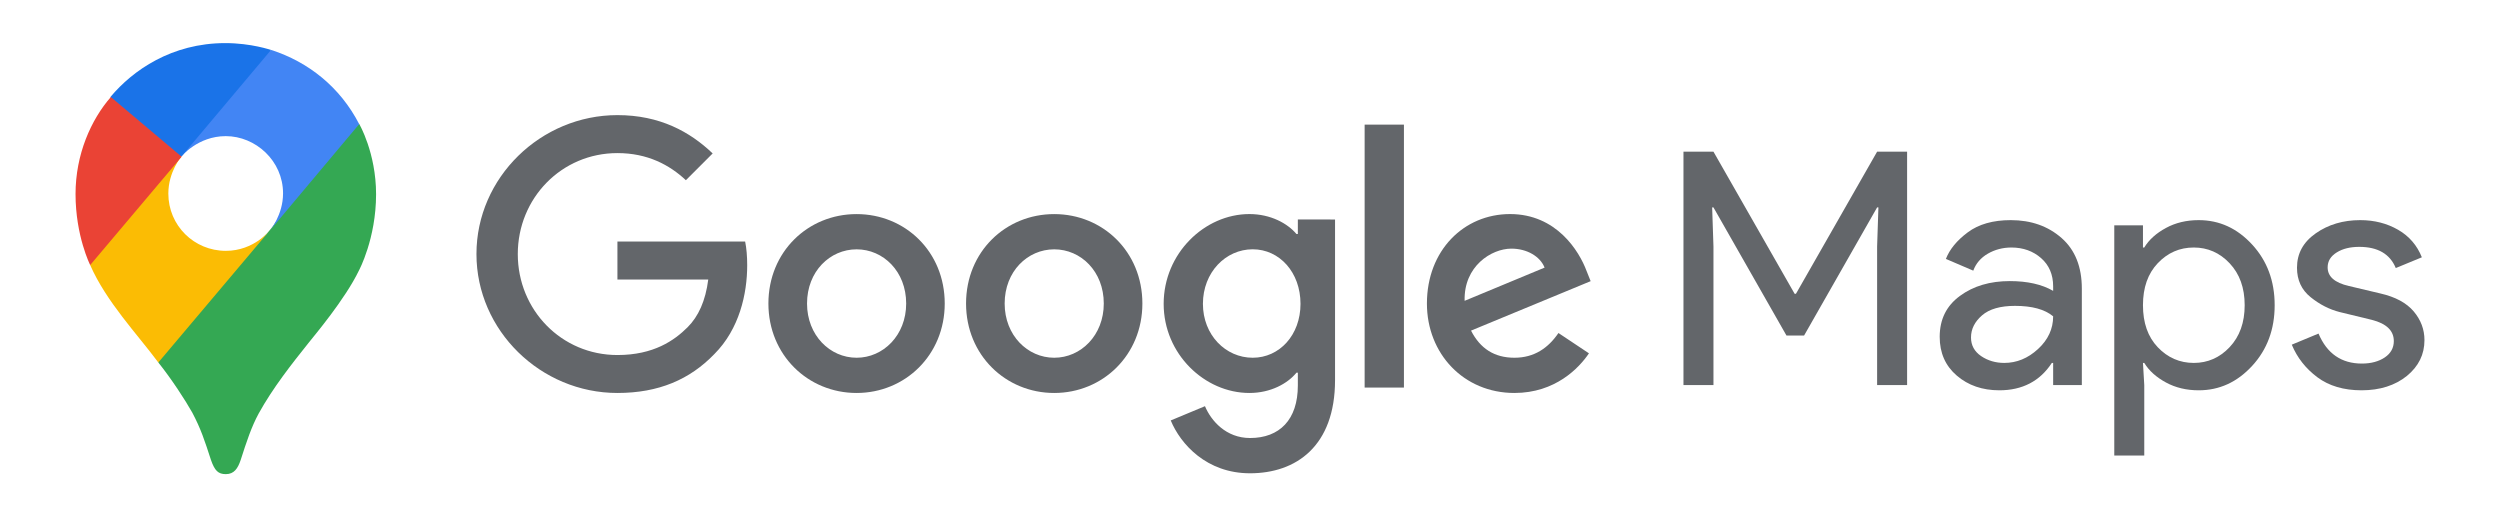 <svg width="232" height="48" viewBox="0 0 232 48" fill="none" xmlns="http://www.w3.org/2000/svg">
<path fill-rule="evenodd" clip-rule="evenodd" d="M144.625 30.904L147.454 32.789C146.543 34.141 144.342 36.468 140.538 36.468C135.824 36.468 132.418 32.818 132.418 28.168C132.418 23.228 135.856 19.865 140.13 19.865C144.439 19.865 146.543 23.292 147.235 25.149L147.612 26.092L136.512 30.681C137.362 32.348 138.681 33.198 140.538 33.198C142.392 33.198 143.682 32.284 144.625 30.904ZM135.917 27.917L143.338 24.834C142.93 23.798 141.703 23.073 140.259 23.073C138.401 23.073 135.824 24.708 135.917 27.917Z" fill="#63666A"/>
<path d="M126.638 35.966H130.285V11.565H126.638V35.966Z" fill="#63666A"/>
<path fill-rule="evenodd" clip-rule="evenodd" d="M123.892 20.37V35.274C123.892 41.404 120.278 43.921 116.001 43.921C111.975 43.921 109.555 41.218 108.644 39.017L111.821 37.694C112.387 39.045 113.771 40.648 116.005 40.648C118.74 40.648 120.44 38.952 120.44 35.776V34.582H120.314C119.497 35.589 117.923 36.468 115.944 36.468C111.792 36.468 107.988 32.85 107.988 28.197C107.988 23.511 111.792 19.865 115.944 19.865C117.926 19.865 119.497 20.743 120.314 21.718H120.44V20.367C120.436 20.37 123.892 20.37 123.892 20.37ZM120.687 28.197C120.687 25.275 118.737 23.134 116.252 23.134C113.739 23.134 111.631 25.275 111.631 28.197C111.631 31.09 113.739 33.198 116.252 33.198C118.737 33.198 120.687 31.09 120.687 28.197Z" fill="#63666A"/>
<path fill-rule="evenodd" clip-rule="evenodd" d="M87.671 28.168C87.671 32.947 83.996 36.468 79.49 36.468C74.983 36.468 71.308 32.947 71.308 28.168C71.308 23.357 74.983 19.868 79.49 19.868C84 19.868 87.671 23.357 87.671 28.168ZM84.093 28.168C84.093 25.178 81.963 23.138 79.493 23.138C77.023 23.138 74.893 25.181 74.893 28.168C74.893 31.122 77.023 33.198 79.493 33.198C81.96 33.198 84.093 31.122 84.093 28.168Z" fill="#63666A"/>
<path fill-rule="evenodd" clip-rule="evenodd" d="M106.013 28.168C106.013 32.947 102.338 36.468 97.831 36.468C93.325 36.468 89.65 32.947 89.65 28.168C89.65 23.357 93.325 19.868 97.831 19.868C102.338 19.868 106.013 23.357 106.013 28.168ZM102.431 28.168C102.431 25.178 100.302 23.138 97.831 23.138C95.361 23.138 93.232 25.181 93.232 28.168C93.232 31.122 95.361 33.198 97.831 33.198C100.302 33.198 102.431 31.122 102.431 28.168Z" fill="#63666A"/>
<path d="M57.294 36.468C50.188 36.468 44.215 30.681 44.215 23.575C44.215 16.47 50.191 10.683 57.297 10.683C61.23 10.683 64.027 12.225 66.135 14.239L63.65 16.724C62.141 15.308 60.097 14.207 57.297 14.207C52.109 14.207 48.051 18.391 48.051 23.579C48.051 28.767 52.109 32.947 57.297 32.947C60.66 32.947 62.578 31.595 63.808 30.369C64.815 29.365 65.475 27.917 65.726 25.938H57.297V22.417H69.15C69.279 23.045 69.34 23.801 69.34 24.619C69.34 27.261 68.616 30.531 66.293 32.857C64.023 35.213 61.13 36.468 57.294 36.468Z" fill="#63666A"/>
<path d="M156.226 35.736V14.075H159.009L166.542 27.265H166.663L174.196 14.075H176.979V35.736H174.196V22.879L174.317 19.248H174.196L167.419 31.138H165.785L159.009 19.248H158.888L159.009 22.879V35.736H156.226Z" fill="#63666A"/>
<path fill-rule="evenodd" clip-rule="evenodd" d="M181.593 34.859C182.651 35.766 183.967 36.22 185.541 36.22C187.673 36.22 189.307 35.373 190.411 33.679H190.532V35.736H193.194V26.781C193.194 24.77 192.574 23.196 191.319 22.092C190.063 20.988 188.49 20.428 186.599 20.428C184.951 20.428 183.62 20.806 182.606 21.563C181.593 22.319 180.927 23.136 180.579 24.028L183.12 25.117C183.362 24.452 183.816 23.922 184.467 23.544C185.117 23.166 185.858 22.969 186.66 22.969C187.749 22.969 188.672 23.302 189.413 23.953C190.154 24.603 190.532 25.48 190.532 26.57V26.993C189.489 26.388 188.142 26.085 186.509 26.085C184.678 26.085 183.135 26.539 181.88 27.462C180.624 28.385 180.004 29.64 180.004 31.259C180.004 32.756 180.534 33.951 181.593 34.859ZM189.125 32.393C188.188 33.255 187.144 33.679 185.994 33.679C185.193 33.679 184.467 33.467 183.846 33.044C183.226 32.62 182.909 32.045 182.909 31.319C182.909 30.533 183.256 29.852 183.937 29.262C184.618 28.672 185.646 28.385 186.993 28.385C188.566 28.385 189.746 28.702 190.532 29.353C190.532 30.517 190.063 31.531 189.125 32.393Z" fill="#63666A"/>
<path fill-rule="evenodd" clip-rule="evenodd" d="M204.04 36.22C202.905 36.22 201.892 35.978 201 35.494C200.107 35.01 199.426 34.405 198.988 33.679H198.867L198.988 35.736V42.271H196.205V20.912H198.867V22.969H198.988C199.426 22.243 200.107 21.638 201 21.154C201.892 20.67 202.905 20.428 204.04 20.428C205.961 20.428 207.61 21.184 209.001 22.697C210.393 24.21 211.089 26.085 211.089 28.324C211.089 30.563 210.393 32.438 209.001 33.951C207.61 35.464 205.961 36.22 204.04 36.22ZM203.586 33.679C204.872 33.679 205.991 33.195 206.914 32.212C207.837 31.228 208.306 29.943 208.306 28.324C208.306 26.706 207.837 25.42 206.914 24.437C205.991 23.453 204.872 22.969 203.586 22.969C202.27 22.969 201.166 23.453 200.243 24.422C199.321 25.39 198.867 26.691 198.867 28.324C198.867 29.958 199.321 31.259 200.243 32.227C201.166 33.195 202.285 33.679 203.586 33.679Z" fill="#63666A"/>
<path d="M215.052 35.01C216.126 35.812 217.502 36.22 219.151 36.22C220.86 36.22 222.267 35.766 223.356 34.889C224.445 33.996 224.99 32.892 224.99 31.561C224.99 30.578 224.657 29.686 223.992 28.899C223.326 28.112 222.297 27.553 220.906 27.235L217.971 26.539C216.655 26.237 216.005 25.662 216.005 24.815C216.005 24.225 216.292 23.771 216.852 23.423C217.412 23.075 218.107 22.909 218.939 22.909C220.649 22.909 221.783 23.559 222.328 24.875L224.748 23.877C224.309 22.773 223.568 21.911 222.539 21.321C221.511 20.731 220.346 20.428 219.03 20.428C217.442 20.428 216.065 20.837 214.901 21.654C213.736 22.47 213.161 23.529 213.161 24.845C213.161 25.995 213.585 26.902 214.432 27.583C215.279 28.264 216.171 28.717 217.124 28.959L220.119 29.686C221.465 30.033 222.146 30.684 222.146 31.652C222.146 32.272 221.874 32.786 221.314 33.165C220.755 33.543 220.044 33.739 219.181 33.739C217.291 33.739 215.944 32.817 215.158 30.956L212.677 31.985C213.176 33.195 213.978 34.208 215.052 35.01Z" fill="#63666A"/>
<path d="M14.693 33.639C15.93 35.184 17.185 37.12 17.845 38.292C18.648 39.816 18.978 40.845 19.576 42.681C19.928 43.692 20.258 44 20.957 44C21.72 44 22.068 43.484 22.337 42.681C22.893 40.949 23.326 39.633 24.004 38.375C25.341 35.966 27.034 33.822 28.679 31.764C29.131 31.186 32.017 27.788 33.315 25.092C33.315 25.092 34.9 22.145 34.9 18.025C34.9 14.175 33.333 11.497 33.333 11.497L28.801 12.712L26.041 19.961L25.359 20.951L25.216 21.137L25.029 21.363L24.721 21.732L24.269 22.184L21.817 24.181L15.701 27.723L14.693 33.639Z" fill="#34A853"/>
<path d="M8.369 24.597C9.871 28.017 12.736 31.004 14.693 33.639L25.055 21.363C25.055 21.363 23.592 23.278 20.957 23.278C18.01 23.278 15.622 20.929 15.622 17.964C15.622 15.924 16.837 14.526 16.837 14.526L9.81 16.401L8.369 24.597Z" fill="#FBBC04"/>
<path d="M25.177 4.638C28.615 5.75 31.562 8.076 33.333 11.518L25.051 21.385C25.051 21.385 26.267 19.965 26.267 17.946C26.267 14.917 23.714 12.633 20.953 12.633C18.336 12.633 16.834 14.53 16.834 14.53V8.306L25.177 4.638Z" fill="#4285F4"/>
<path d="M10.262 8.983C12.32 6.531 15.926 4 20.91 4C23.319 4 25.151 4.638 25.151 4.638L16.833 14.526H10.943L10.262 8.983Z" fill="#1A73E8"/>
<path d="M8.369 24.597C8.369 24.597 7.01 21.897 7.01 18.007C7.01 14.322 8.451 11.106 10.283 9.005L16.855 14.544L8.369 24.597Z" fill="#EA4335"/>
</svg>
